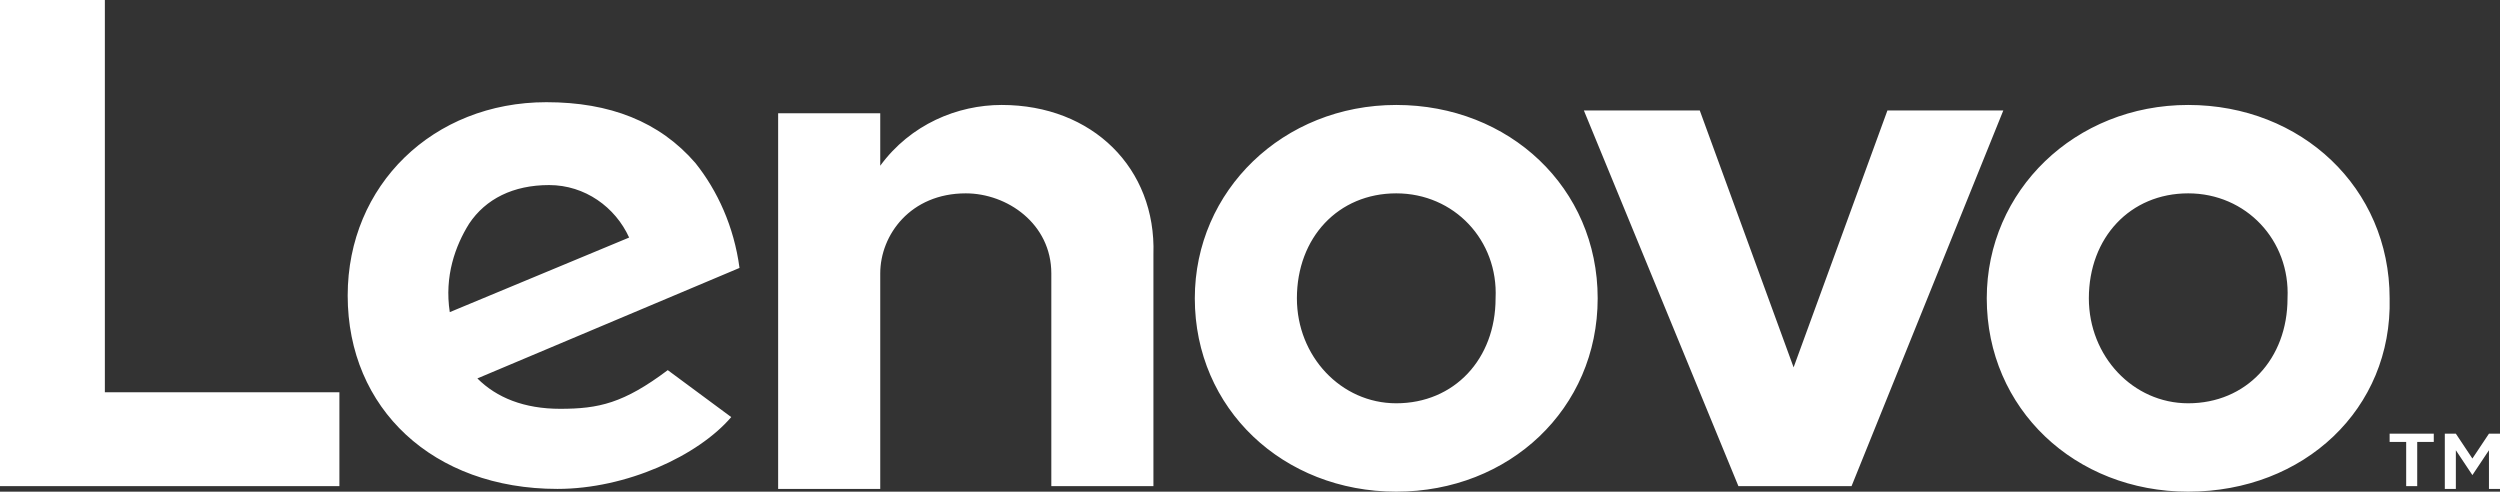 <svg width="300" height="59" viewBox="0 0 300 59" fill="none" xmlns="http://www.w3.org/2000/svg">
<rect x="0" y="0" width="300" height="59" fill="#333333" stroke="none"/>
<path d="M120.199 12.595C114.9 12.595 109.271 14.915 105.629 19.887V13.59H93.377V58.669H105.629V32.815C105.629 28.174 109.271 23.202 115.894 23.202C120.861 23.202 126.159 26.849 126.159 32.815V58.337H138.411V30.495C138.742 20.219 131.126 12.595 120.199 12.595V12.595ZM226.49 13.258L215.232 44.084L203.973 13.258H190.066L208.609 58.337H222.185L240.396 13.258H226.49ZM80.132 44.416C74.834 48.393 71.854 49.057 67.218 49.057C62.914 49.057 59.602 47.731 57.285 45.41L88.741 32.152C88.079 27.18 86.092 22.871 83.444 19.556C79.139 14.584 73.178 12.264 65.563 12.264C51.987 12.264 41.722 22.208 41.722 35.467C41.722 49.057 51.987 58.669 66.887 58.669C75.165 58.669 83.774 54.692 87.748 50.051L80.132 44.416V44.416ZM56.291 26.849C58.278 23.865 61.589 22.208 65.894 22.208C70.198 22.208 73.841 24.86 75.496 28.506L53.973 37.456C53.312 33.146 54.636 29.5 56.291 26.849V26.849ZM40.728 47.068H12.583V0H0V58.337H40.728V47.068ZM262.583 59C249.007 59 238.411 49.057 238.411 35.798C238.411 22.87 249.006 12.595 262.583 12.595C276.158 12.595 286.755 22.539 286.755 35.798C287.085 49.057 276.489 59 262.583 59ZM262.583 23.202C255.628 23.202 250.662 28.506 250.662 35.798C250.662 42.759 255.96 48.394 262.583 48.394C269.536 48.394 274.503 43.09 274.503 35.798C274.834 28.837 269.535 23.202 262.583 23.202ZM167.549 59C153.974 59 143.377 49.057 143.377 35.798C143.377 22.87 153.974 12.595 167.549 12.595C181.125 12.595 191.721 22.539 191.721 35.798C191.721 49.056 181.126 59 167.549 59ZM167.549 23.202C160.596 23.202 155.628 28.506 155.628 35.798C155.628 42.759 160.927 48.394 167.549 48.394C174.503 48.394 179.47 43.09 179.47 35.798C179.801 28.837 174.503 23.202 167.549 23.202ZM288.741 53.034H286.755V52.039H292.053V53.034H290.066V58.337H288.741V53.034ZM293.377 52.04H294.702L296.688 55.023L298.675 52.04H300V58.669H298.675V54.029L296.688 57.012L294.702 54.029V58.669H293.377V52.04Z" fill="white"/>
</svg>

